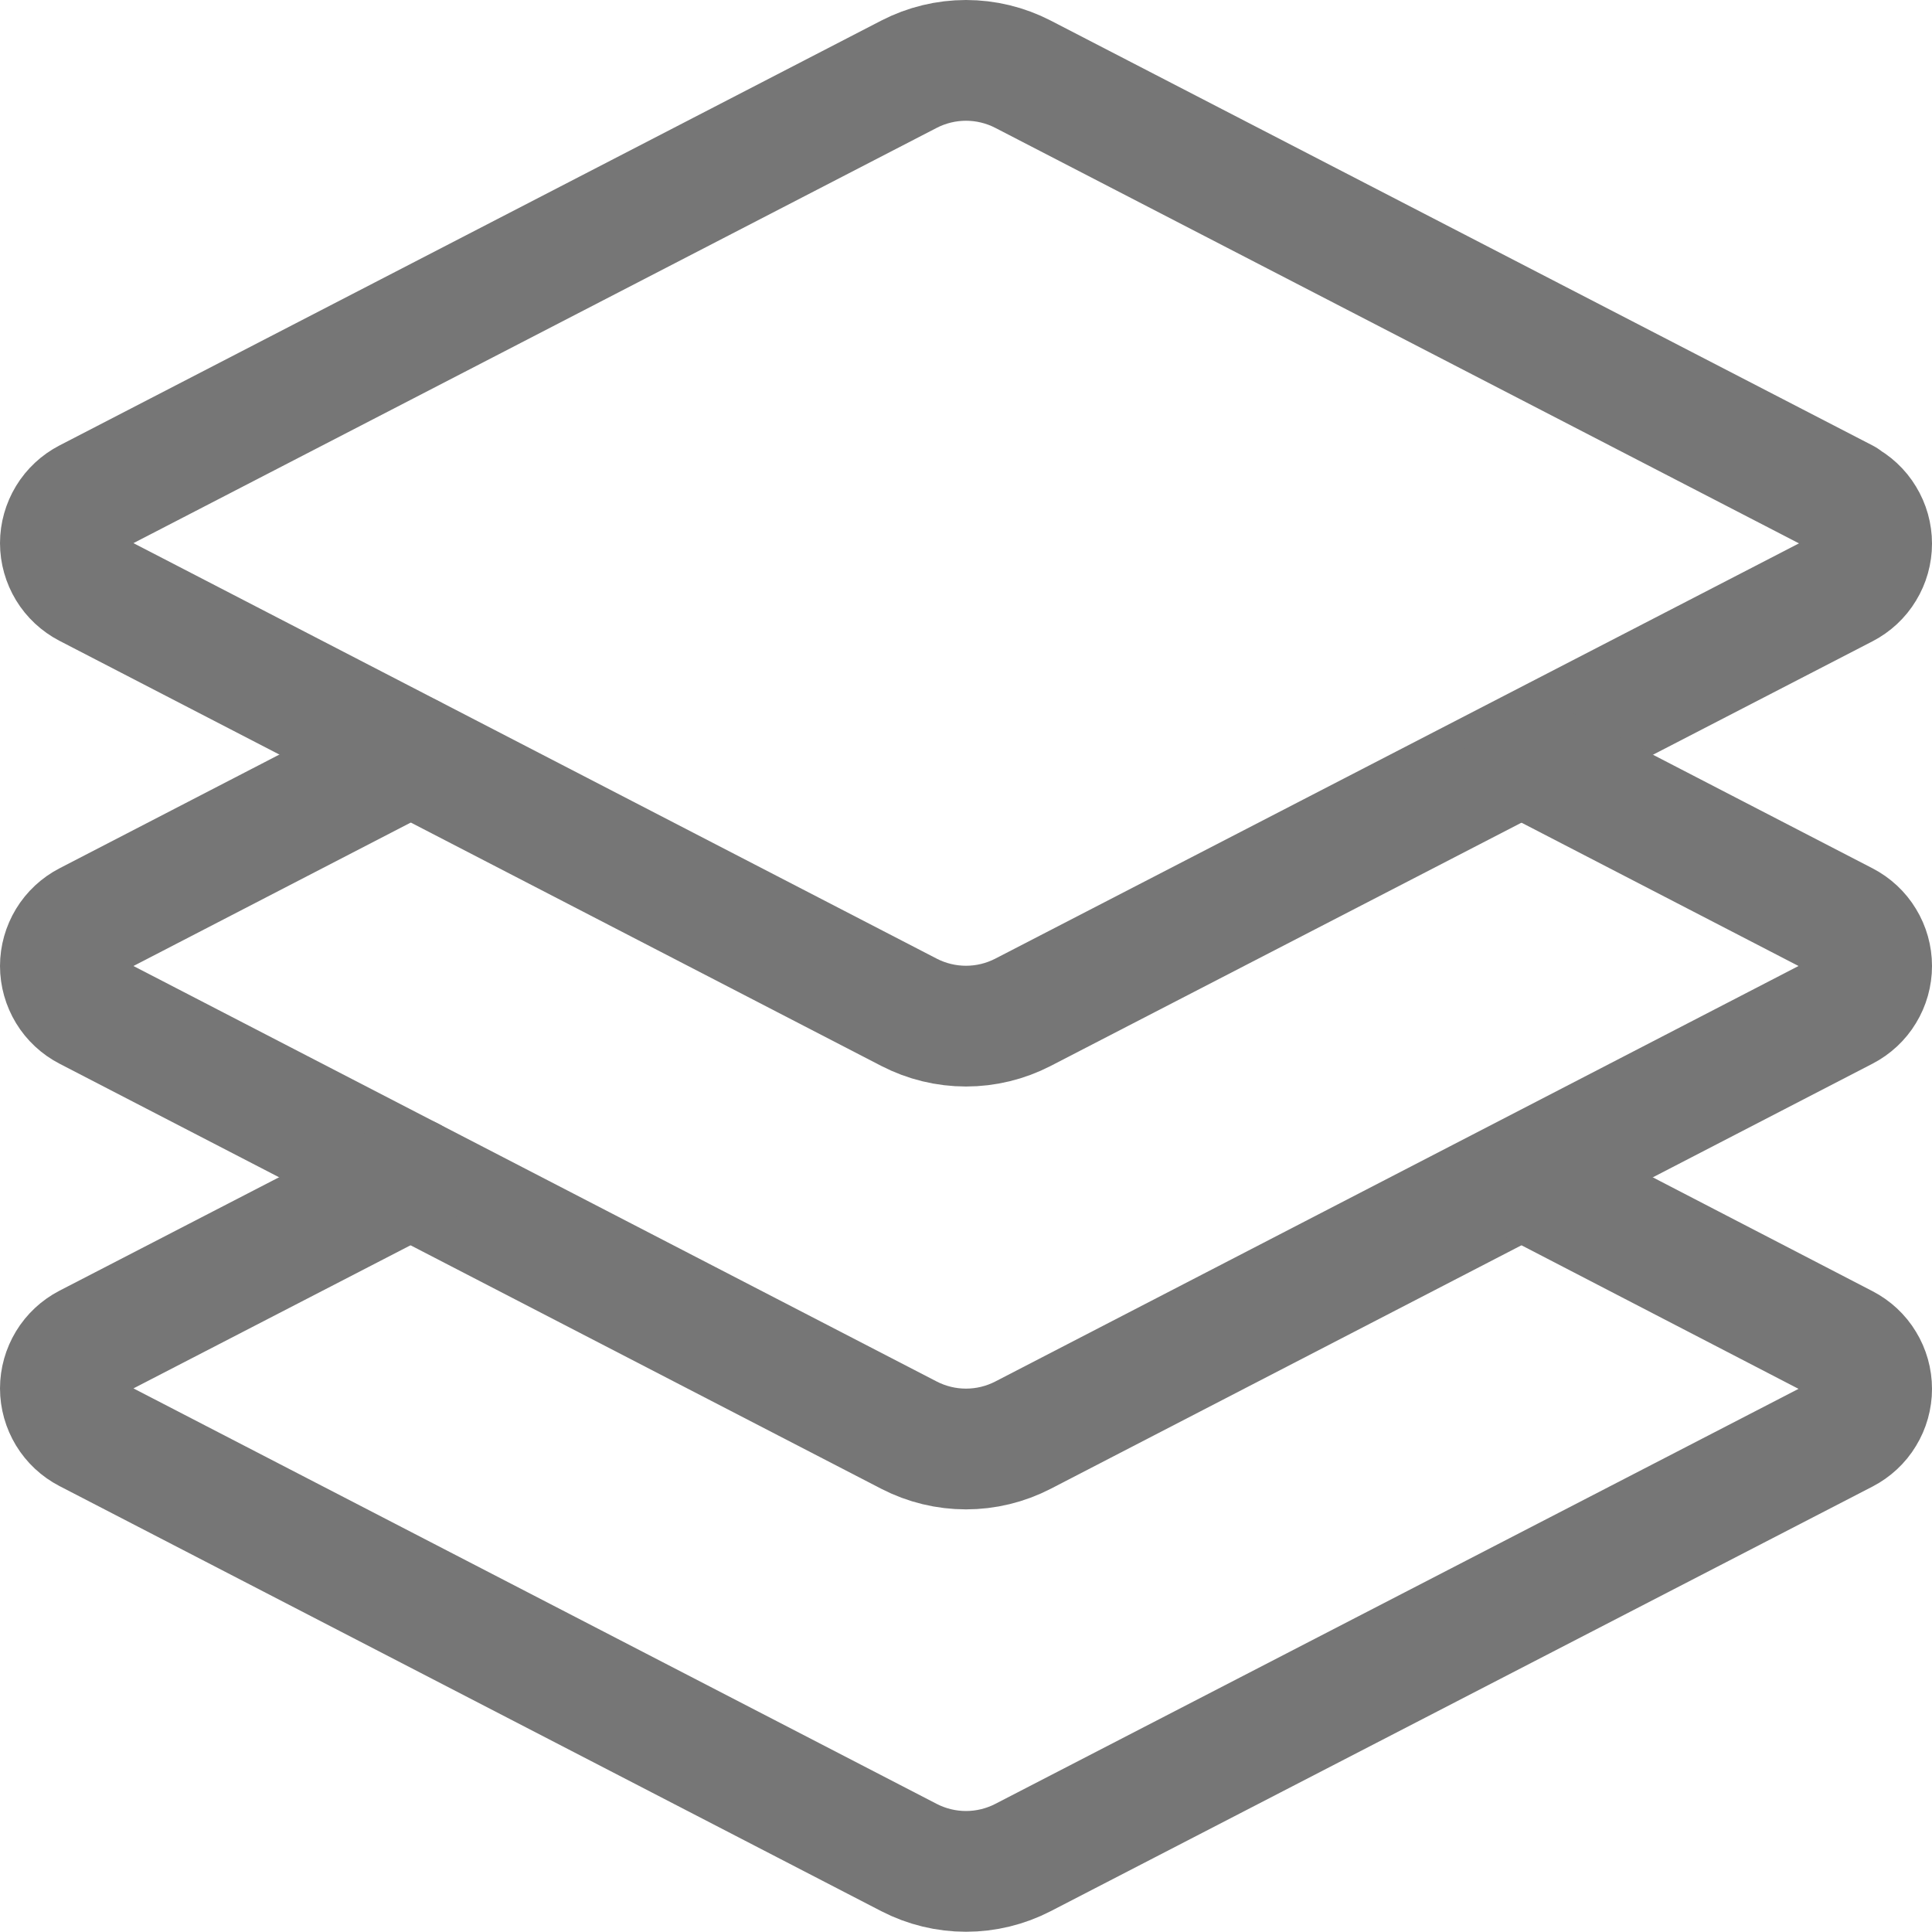 <svg width="24" height="24" viewBox="0 0 24 24" fill="none" xmlns="http://www.w3.org/2000/svg">
<path d="M22.917 6.2L12.708 0.922C12.489 0.809 12.246 0.75 12 0.75C11.754 0.75 11.511 0.809 11.292 0.922L1.083 6.2C0.983 6.252 0.899 6.33 0.84 6.427C0.782 6.523 0.75 6.634 0.75 6.747C0.75 6.86 0.782 6.971 0.84 7.067C0.899 7.164 0.983 7.242 1.083 7.294L11.292 12.575C11.511 12.688 11.754 12.747 12 12.747C12.246 12.747 12.489 12.688 12.708 12.575L22.917 7.3C23.017 7.248 23.102 7.17 23.16 7.073C23.219 6.977 23.25 6.866 23.25 6.753C23.25 6.64 23.219 6.529 23.16 6.433C23.102 6.336 23.017 6.258 22.917 6.206V6.2Z" stroke="#767676" stroke-width="1.5" stroke-linecap="round" stroke-linejoin="round"/>
<path d="M5.1 9.375L1.083 11.453C0.983 11.505 0.899 11.583 0.84 11.68C0.782 11.776 0.75 11.887 0.75 12C0.75 12.113 0.782 12.224 0.84 12.32C0.899 12.417 0.983 12.495 1.083 12.547L11.292 17.828C11.511 17.941 11.754 18 12 18C12.246 18 12.489 17.941 12.708 17.828L22.917 12.547C23.017 12.495 23.102 12.417 23.16 12.32C23.219 12.224 23.25 12.113 23.25 12C23.25 11.887 23.219 11.776 23.16 11.68C23.102 11.583 23.017 11.505 22.917 11.453L18.939 9.395" stroke="#767676" stroke-width="1.5" stroke-linecap="round" stroke-linejoin="round"/>
<path d="M5.1 14.625L1.083 16.7C0.983 16.752 0.899 16.83 0.84 16.927C0.782 17.023 0.75 17.134 0.75 17.247C0.75 17.36 0.782 17.471 0.84 17.567C0.899 17.664 0.983 17.742 1.083 17.794L11.292 23.075C11.511 23.188 11.754 23.247 12 23.247C12.246 23.247 12.489 23.188 12.708 23.075L22.917 17.8C23.017 17.748 23.102 17.67 23.16 17.573C23.219 17.477 23.25 17.366 23.25 17.253C23.25 17.14 23.219 17.029 23.16 16.933C23.102 16.836 23.017 16.758 22.917 16.706L18.93 14.64" stroke="#767676" stroke-width="1.5" stroke-linecap="round" stroke-linejoin="round"/>
</svg>
